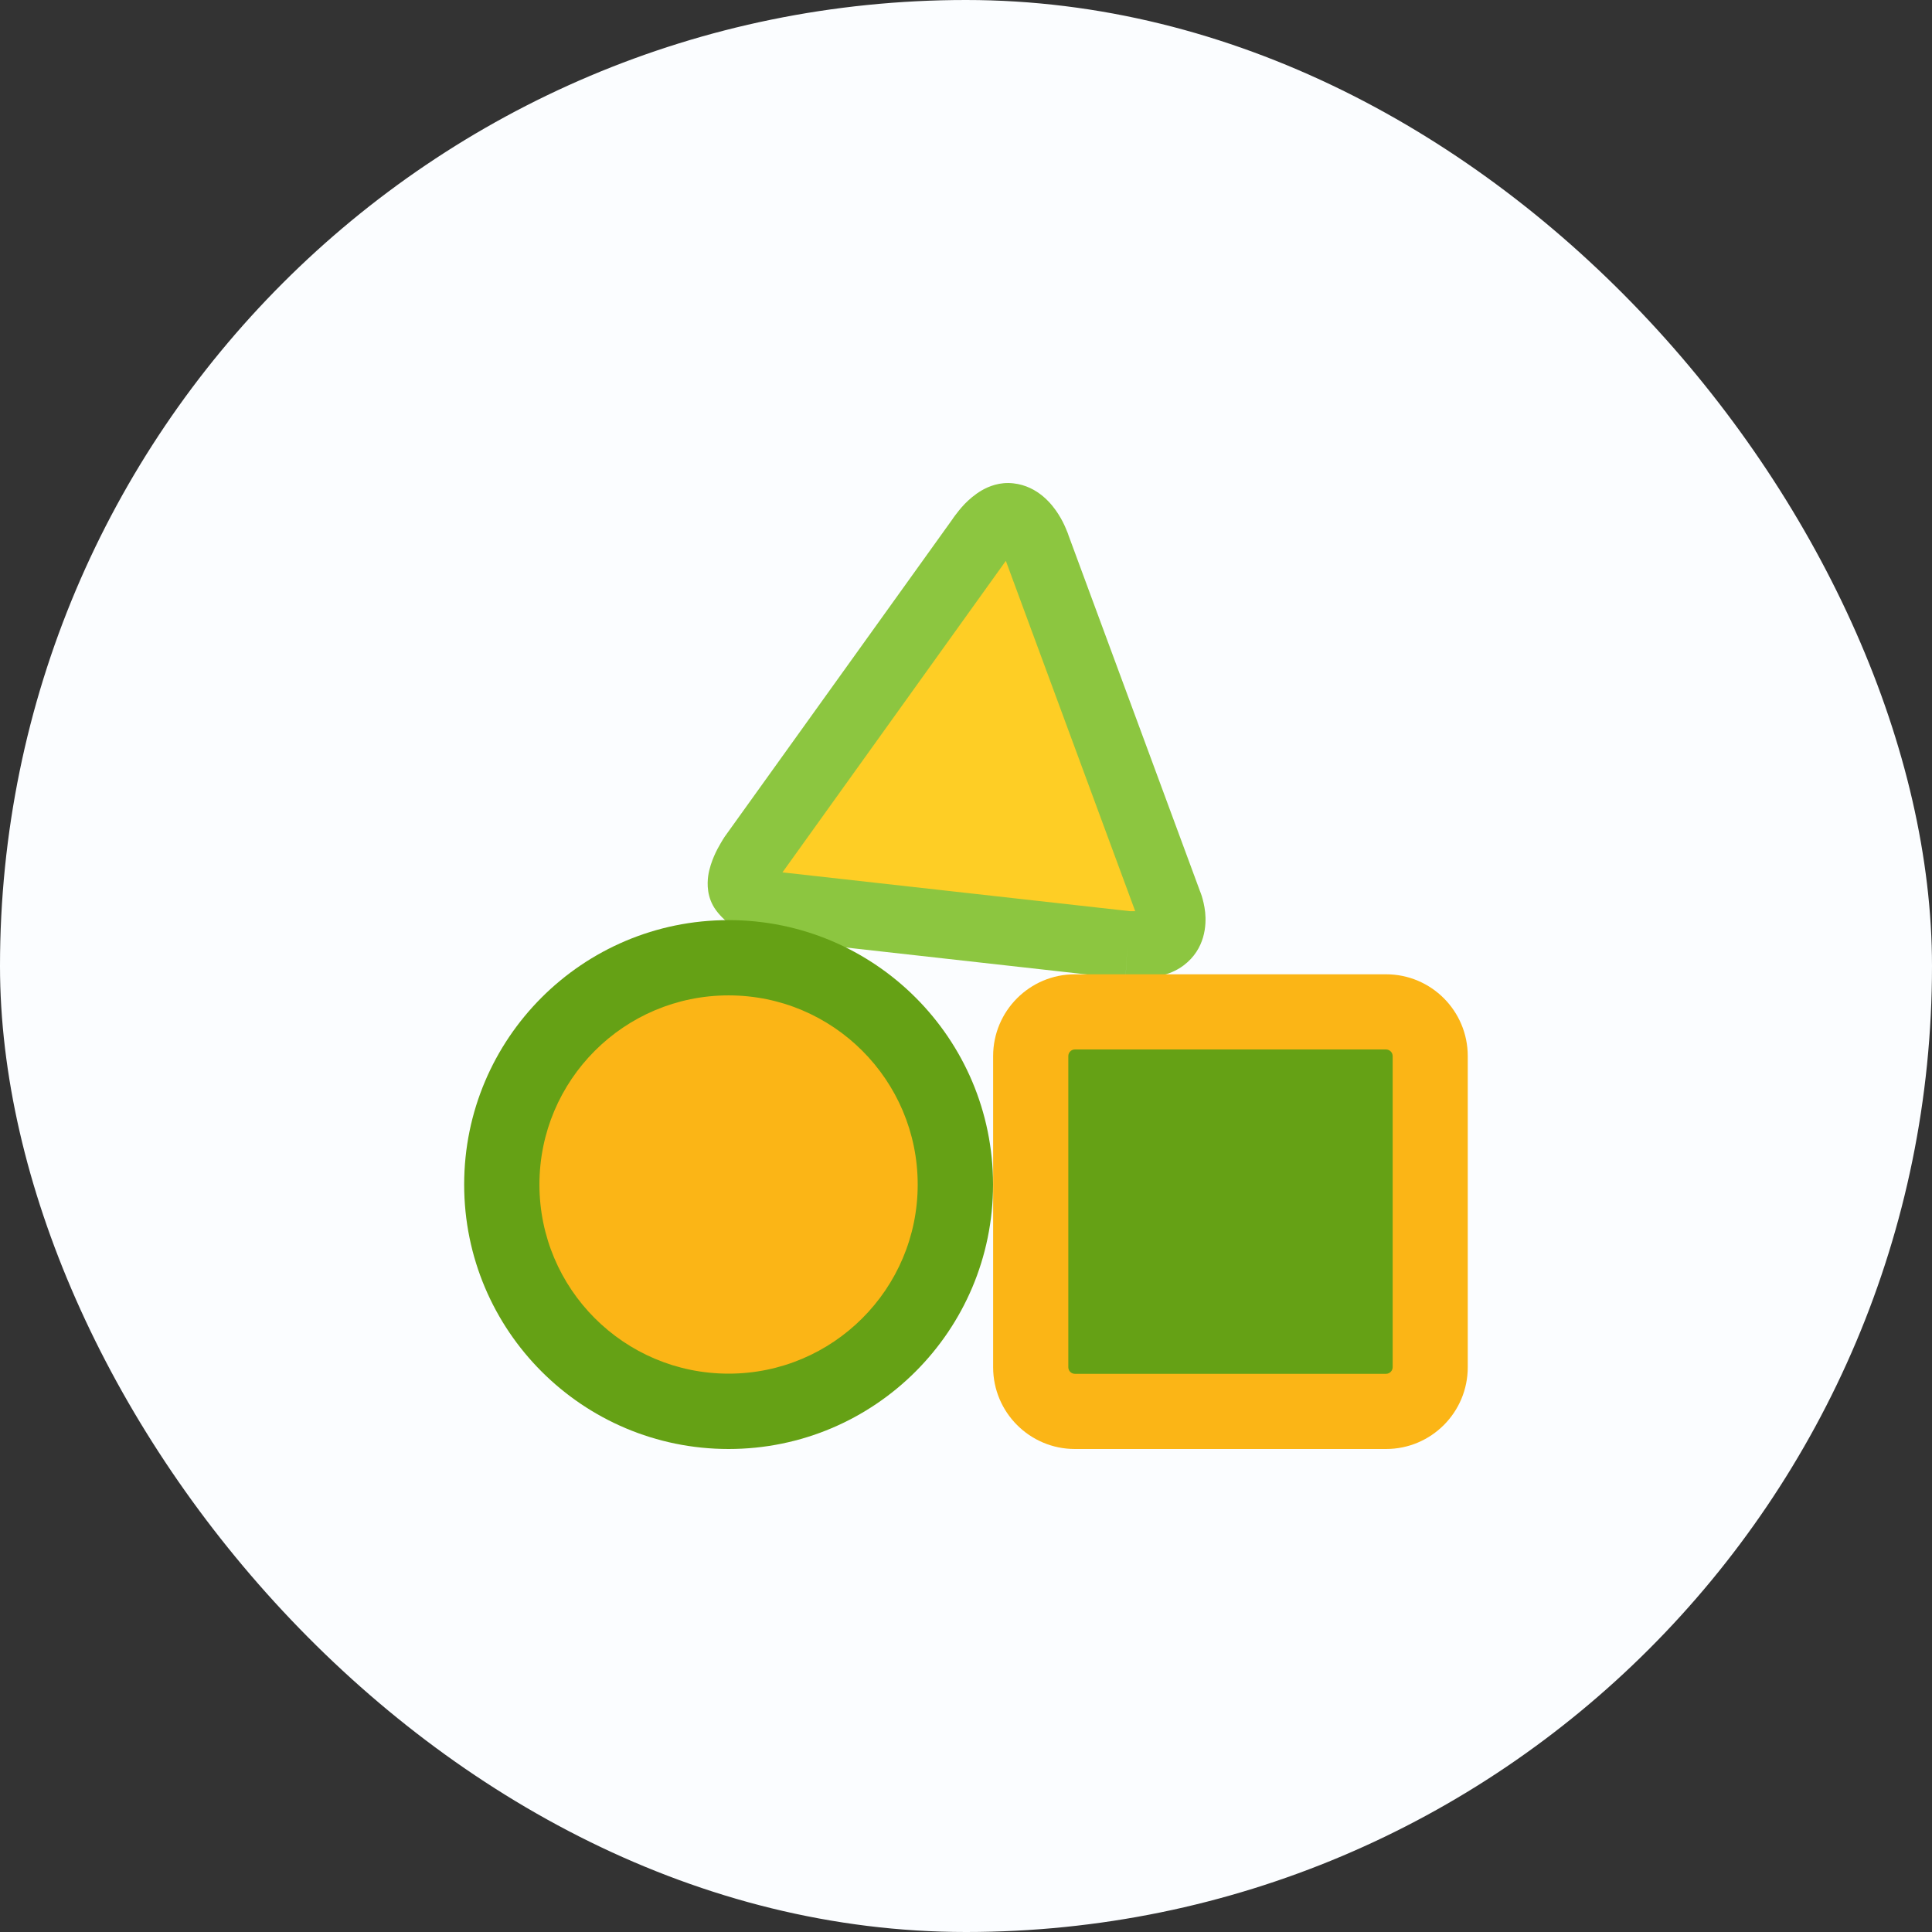 <svg width="24" height="24" viewBox="0 0 24 24" fill="none" xmlns="http://www.w3.org/2000/svg">
<rect x="0" y="0" width="24" height="24" fill="#333333" stroke="none"/>
<rect width="24" height="24" rx="12" fill="#FBFDFF"/>
<g clip-path="url(#clip0_1220_14)">
<path d="M9.246 10.919C9.157 10.798 9.358 10.499 9.358 10.499L12.183 6.56C12.183 6.56 12.369 6.261 12.554 6.282C12.777 6.306 12.887 6.642 12.887 6.642L14.521 11.067C14.521 11.067 14.659 11.37 14.463 11.517C14.332 11.617 14.017 11.599 14.017 11.599L9.593 11.105C9.593 11.105 9.367 11.083 9.246 10.919Z" fill="#FECE25"/>
<path fill-rule="evenodd" clip-rule="evenodd" d="M12.495 6.967L9.72 10.837L14.036 11.319C14.041 11.319 14.049 11.319 14.057 11.319C14.07 11.319 14.086 11.319 14.102 11.319L12.495 6.967ZM14.9 11.052C14.901 11.056 14.903 11.061 14.905 11.066C14.912 11.082 14.919 11.103 14.928 11.128C14.943 11.177 14.962 11.249 14.971 11.333C14.987 11.488 14.974 11.788 14.704 11.992C14.608 12.065 14.503 12.1 14.43 12.119C14.351 12.139 14.275 12.149 14.213 12.154C14.15 12.159 14.094 12.16 14.054 12.16C14.034 12.16 14.017 12.159 14.004 12.159C13.998 12.159 13.993 12.159 13.989 12.158L13.984 12.158L13.982 12.158C13.982 12.158 13.981 12.158 14.005 11.738L13.981 12.158C13.973 12.157 13.965 12.157 13.958 12.156L9.53 11.661C9.525 11.661 9.519 11.66 9.512 11.659C9.499 11.657 9.482 11.654 9.462 11.65C9.423 11.643 9.37 11.63 9.31 11.608C9.196 11.567 9.024 11.482 8.895 11.308C8.778 11.149 8.785 10.974 8.797 10.884C8.811 10.785 8.844 10.697 8.87 10.636C8.898 10.571 8.929 10.514 8.952 10.476C8.963 10.456 8.973 10.439 8.981 10.427C8.985 10.421 8.988 10.416 8.991 10.412L8.994 10.407L8.995 10.405L8.996 10.404C8.996 10.404 8.996 10.404 9.345 10.638L8.996 10.404C8.998 10.401 9.001 10.397 9.003 10.393L11.823 6.462C11.825 6.459 11.827 6.456 11.83 6.452C11.838 6.439 11.85 6.423 11.864 6.404C11.892 6.366 11.933 6.314 11.984 6.26C12.034 6.209 12.106 6.144 12.195 6.092C12.283 6.041 12.421 5.985 12.587 6.004M14.9 11.052L13.27 6.641L13.27 6.639C13.268 6.634 13.266 6.628 13.263 6.62C13.257 6.605 13.249 6.585 13.239 6.562C13.22 6.516 13.189 6.452 13.146 6.385C13.076 6.275 12.899 6.038 12.587 6.004" fill="#8CC640"/>
<path d="M9.051 17.532C10.607 17.532 11.868 16.271 11.868 14.715C11.868 13.159 10.607 11.897 9.051 11.897C7.495 11.897 6.234 13.159 6.234 14.715C6.234 16.271 7.495 17.532 9.051 17.532Z" fill="#FBB516"/>
<path fill-rule="evenodd" clip-rule="evenodd" d="M9.051 12.365C7.753 12.365 6.701 13.417 6.701 14.715C6.701 16.012 7.753 17.064 9.051 17.064C10.348 17.064 11.4 16.012 11.4 14.715C11.4 13.417 10.348 12.365 9.051 12.365ZM5.766 14.715C5.766 12.9 7.236 11.43 9.051 11.43C10.865 11.43 12.336 12.9 12.336 14.715C12.336 16.529 10.865 18 9.051 18C7.236 18 5.766 16.529 5.766 14.715Z" fill="#65A115"/>
<path d="M17.218 12.57H13.352C13.049 12.57 12.804 12.816 12.804 13.119V16.984C12.804 17.287 13.049 17.533 13.352 17.533H17.218C17.521 17.533 17.767 17.287 17.767 16.984V13.119C17.767 12.816 17.521 12.57 17.218 12.57Z" fill="#65A115"/>
<path fill-rule="evenodd" clip-rule="evenodd" d="M13.352 13.037C13.307 13.037 13.271 13.074 13.271 13.119V16.984C13.271 17.029 13.307 17.066 13.352 17.066H17.218C17.263 17.066 17.3 17.029 17.3 16.984V13.119C17.3 13.074 17.263 13.037 17.218 13.037H13.352ZM12.337 13.119C12.337 12.558 12.792 12.103 13.352 12.103H17.218C17.779 12.103 18.233 12.558 18.233 13.119V16.984C18.233 17.545 17.779 18 17.218 18H13.352C12.792 18 12.337 17.545 12.337 16.984V13.119Z" fill="#FBB516"/>
</g>
<defs>
<clipPath id="clip0_1220_14">
<rect width="12.468" height="12" fill="white" transform="translate(5.766 6)"/>
</clipPath>
</defs>
</svg>
